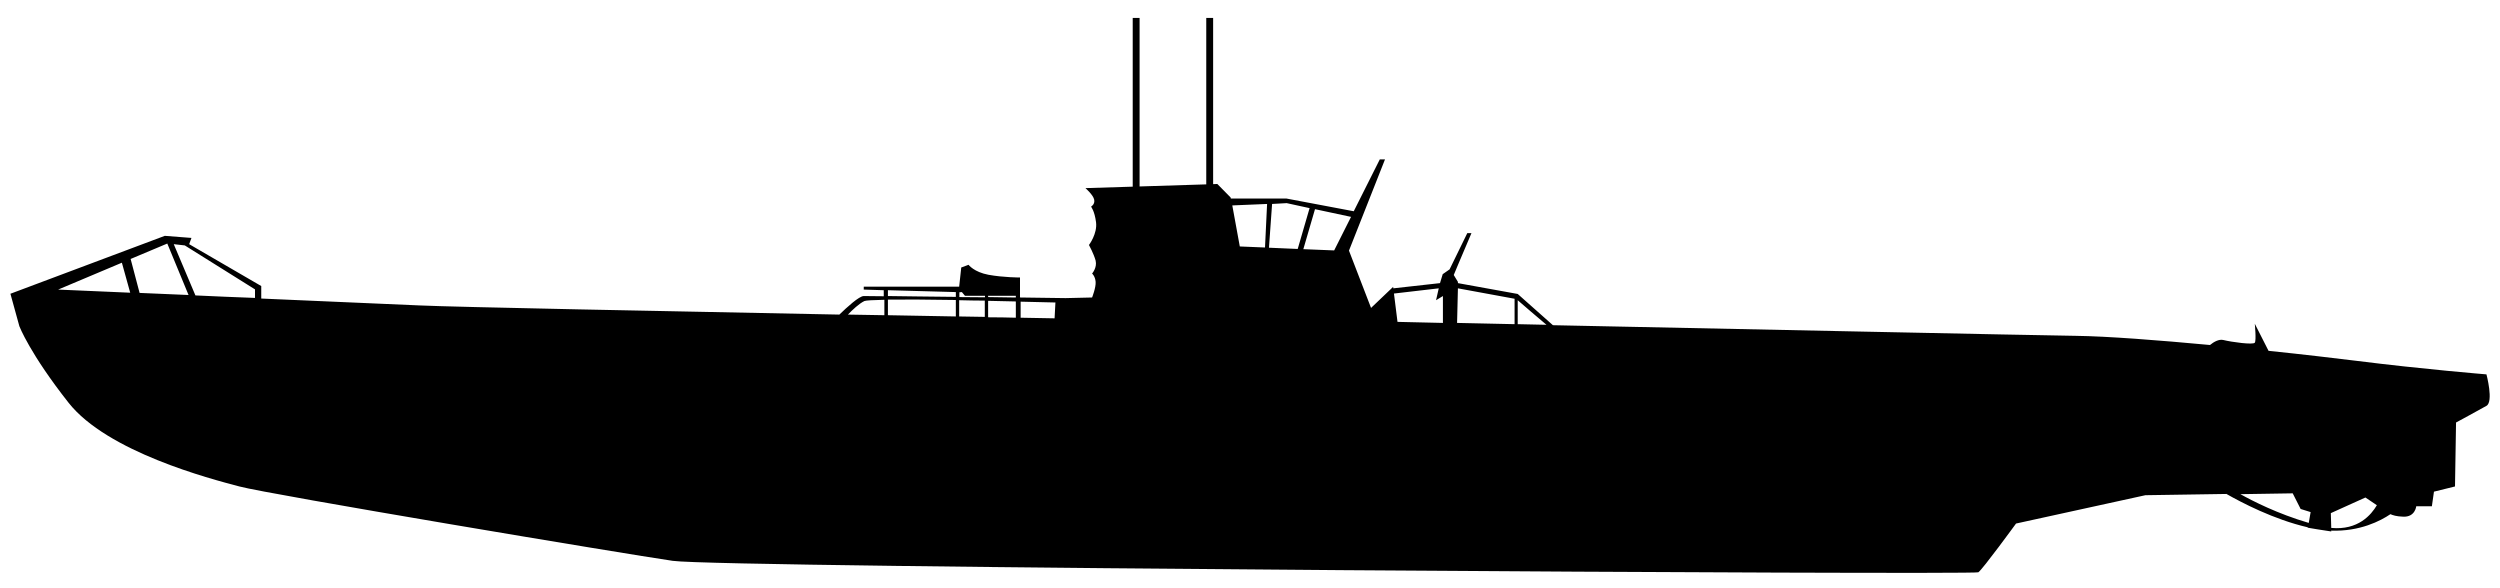 <?xml version="1.0" encoding="utf-8"?>
<!-- Generator: Adobe Illustrator 18.0.0, SVG Export Plug-In . SVG Version: 6.00 Build 0)  -->
<!DOCTYPE svg PUBLIC "-//W3C//DTD SVG 1.1//EN" "http://www.w3.org/Graphics/SVG/1.1/DTD/svg11.dtd">
<svg version="1.1" id="Слой_2" xmlns="http://www.w3.org/2000/svg" xmlns:xlink="http://www.w3.org/1999/xlink" x="0px" y="0px"
	 viewBox="0 286 1200 282" enable-background="new 0 286 1200 282" xml:space="preserve">
<path fill="#000000"    d="M1193.5,465.7c0,0-30.7-2.5-62.4-6.5
	c-10.6-1.3-25.7-3.1-42.2-4.8l-6.6-13c0,0,0.8,8,0,9.1s-11.1-0.3-15.1-1.3c-2.1-0.5-4.6,0.9-6.4,2.4c-24.7-2.3-49.1-4.2-64.5-4.4
	c-21.7-0.3-161.7-3.3-250.9-5.1l-16.9-15l-28.7-5.2l0-0.6l-2-3.3l2-4.8l6.5-15.3h-2l-8.5,17.4l-3.3,2.3l-1.3,4.3l-22.4,2.5l-0.1-0.7
	l-10.6,10.1l-10.6-27.5l17.3-43.8h-2.5l-12.5,24.9l-32.3-6.1h-6.8h-2.5h-17.4l-0.1-0.5l-6.4-6.5l-2,0.1v-79.8h-3.3v79.9l-32,1v-80.9
	h-3.3v81l-22.7,0.7c0,0,3.7,3.2,4.2,5.5c0.5,2.3-1.5,3.4-1.5,3.4s1.7,2,2.4,7.5c0.7,5.5-3.4,10.9-3.4,10.9s2.3,4.2,3.2,7.5
	c0.8,3.4-1.7,6.2-1.7,6.2s1.5,1.3,1.7,4s-1.7,7.5-1.7,7.5l-12.7,0.3c-0.1,0-9.3-0.1-21.9-0.3V428v-3v-5.8c0,0-8,0-15.1-1.3
	c-7-1.3-9.6-4.8-9.6-4.8l-3.5,1.3l-1,9.2h-45.8v1.4l9.6,0.3v2.9c-5.4-0.1-9-0.1-9.6-0.1c-2.2,0-8.1,5.4-11.7,8.9
	c-81.7-1.6-184.8-3.6-201.6-4.4c-11.7-0.5-43-1.9-75.9-3.3v-6l-34.6-20.1l1.1-3l-12.8-1L5,427l4.3,15.6c0,0,5,13.1,23.6,36.7
	s67.9,36.5,82,40.2c14.1,3.8,185.3,32.4,208,35.7c22.6,3.3,624.6,6.8,626.7,5.5c2-1.3,18.1-23.4,18.1-23.4l62.1-13.6l38.9-0.6
	c7,4,22.8,12.3,39,16l0,0.2l4.8,0.8h0c0,0,0,0,0,0l6.5,1l0-0.4c13.7,0.5,23.7-4.7,28.4-7.9c1.1,0.5,2.9,1.1,6.1,1.2
	c5.8,0.3,6.3-5,6.3-5h7.5l1-7l10.1-2.5l0.5-30.7c0,0,11.1-6,14.6-8C1197,478.8,1193.5,465.7,1193.5,465.7z M80.3,402.9l10.2,24.7
	c-8.3-0.4-16.2-0.7-23.5-1l-4.3-16.3L80.3,402.9z M27.9,425l30.6-12.9l4,14.4C42.1,425.6,27.9,425,27.9,425z M93.8,427.8l-10.4-24.6
	l5.3,0.6l33.7,21.1v4.1C112.9,428.7,103.2,428.2,93.8,427.8z M487.6,428v0.8c-4.2-0.1-8.7-0.1-13.3-0.2V428H487.6z M460.4,430.1
	c4.1,0.1,8.2,0.2,12.3,0.2v7.8c-3.9-0.1-8-0.1-12.3-0.2V430.1z M458.8,437.9c-9.8-0.2-20.8-0.4-32.6-0.6v-7.5
	c8.3-0.1,20.1,0,32.6,0.2V437.9z M474.3,430.4c4.6,0.1,9.1,0.2,13.3,0.3v7.8c-3.9-0.1-8.4-0.2-13.3-0.2V430.4z M461.7,426.2l1.5,1.8
	h9.6v0.7c-4.1,0-8.2-0.1-12.3-0.1v-2.3L461.7,426.2z M426.2,425.3l32.6,0.9v2.3c-12.3-0.1-24.2-0.3-32.6-0.4V425.3z M414.9,430.5
	c0.7-0.3,4.2-0.5,9.6-0.6v7.4c-5.7-0.1-11.5-0.2-17.5-0.3C409.2,434.7,412.4,431.7,414.9,430.5z M489.9,438.5v-7.7
	c6.4,0.2,12.2,0.3,16.7,0.4l-0.4,7.6C506.2,438.8,500.2,438.7,489.9,438.5z M617.6,383.5l11,2.4l-5.7,19.6l-13.8-0.6l1.5-21
	L617.6,383.5z M591.5,384.6l16.7-0.7l-1,20.9l-12.1-0.5L591.5,384.6z M625.6,405.6l5.6-19.2l17.3,3.7l-8.1,16.1L625.6,405.6z
	 M742.3,441.9c-4.8-0.1-9.4-0.2-13.8-0.3v-11.5C730.8,432.2,738.1,438.3,742.3,441.9z M727,429.4v12.2c-10.3-0.2-19.6-0.4-27.6-0.6
	l0.4-16.6L727,429.4z M669.1,426.9l21.5-2.5l-1.3,5.7l3.3-2v12.9c-13.7-0.3-21.8-0.5-21.8-0.5L669.1,426.9z M1075.4,523.2l25.1-0.4
	l3.8,7.5l4.8,1.5l-0.9,5.2C1093.2,532.6,1081.1,526.4,1075.4,523.2z M1119,539.4l-0.2-7.1l16.6-7.5l5.5,3.7
	C1138.2,533.1,1131.9,540.6,1119,539.4z"/>
</svg>
